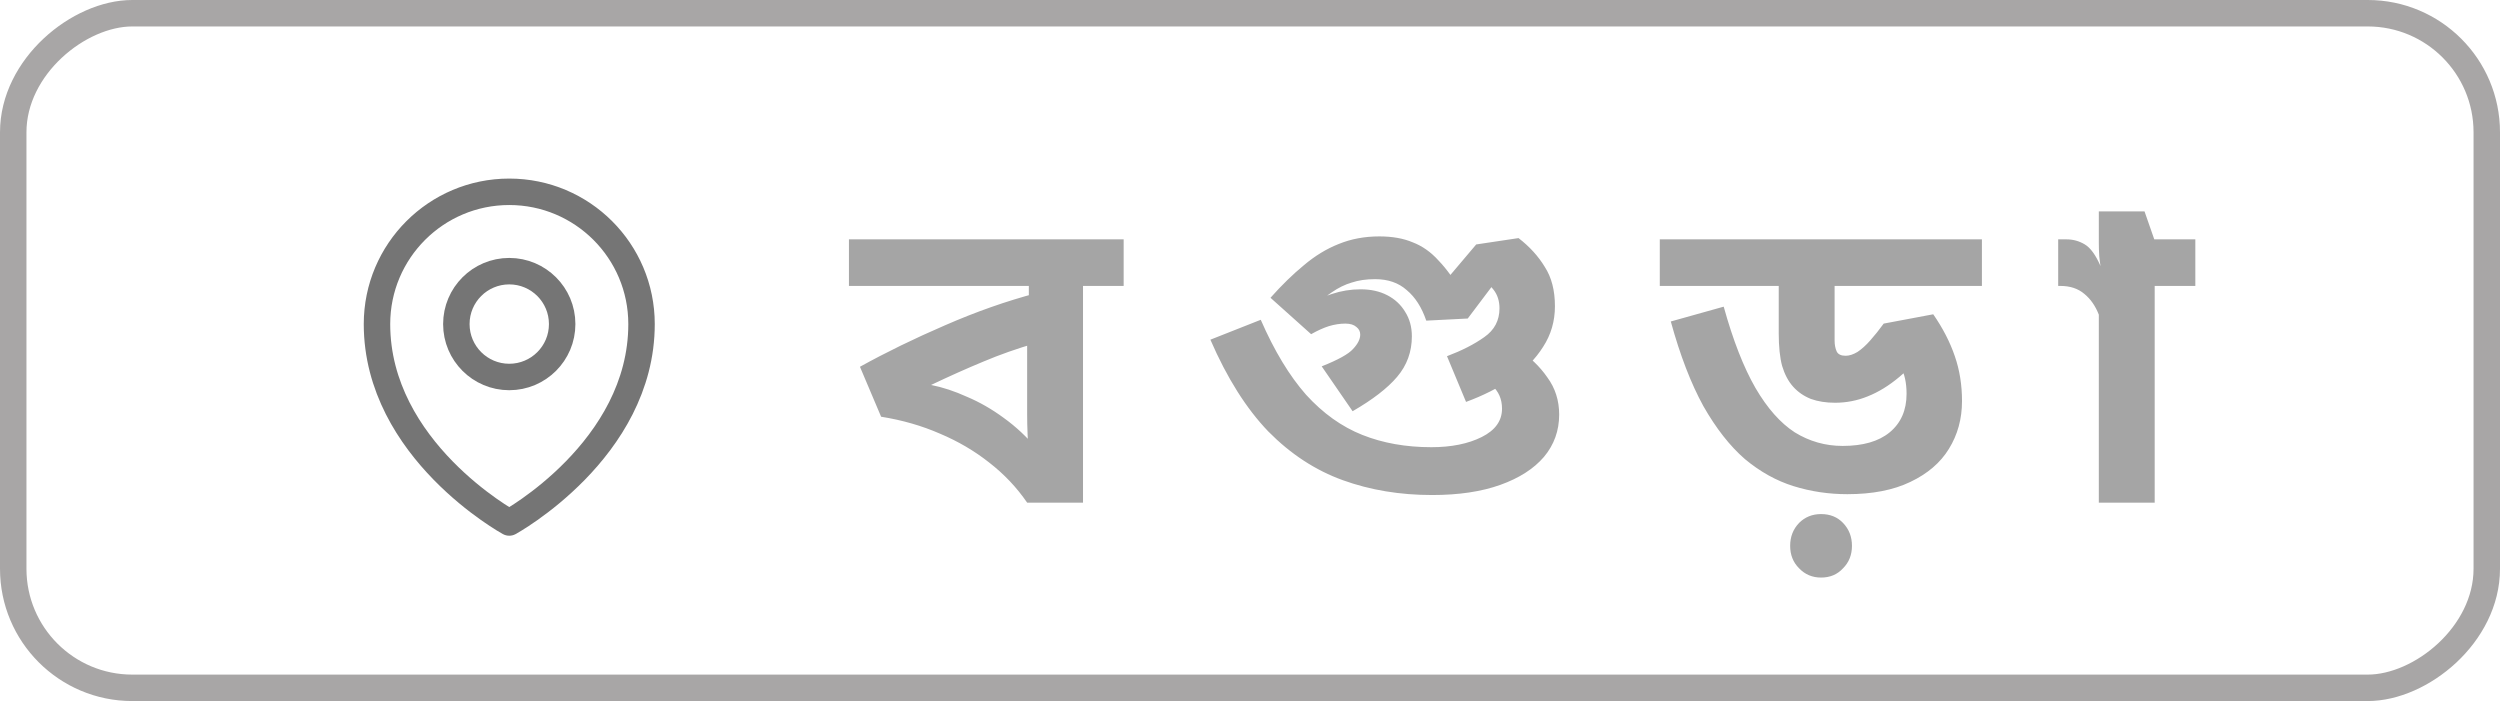 <svg width="189" height="53" viewBox="0 0 189 53" fill="none" xmlns="http://www.w3.org/2000/svg">
<rect x="188" y="1" width="51" height="187" rx="9" transform="rotate(90 188 1)" stroke="#A8A6A6" stroke-width="2"/>
<path d="M84.948 18.096V21.616H81.876V38H77.652C76.863 36.848 75.903 35.835 74.772 34.96C73.663 34.085 72.425 33.36 71.06 32.784C69.695 32.187 68.212 31.76 66.612 31.504L65.012 27.728C66.975 26.64 69.119 25.595 71.444 24.592C73.791 23.568 76.095 22.757 78.356 22.16L77.78 23.216V21.616H64.18V18.096H84.948ZM77.652 25.232L78.324 25.936C76.916 26.341 75.583 26.811 74.324 27.344C73.087 27.856 71.775 28.443 70.388 29.104C71.263 29.275 72.169 29.573 73.108 30C74.068 30.405 74.996 30.939 75.892 31.6C76.809 32.261 77.631 33.029 78.356 33.904L77.748 34.256C77.727 33.765 77.705 33.275 77.684 32.784C77.663 32.293 77.652 31.813 77.652 31.344V25.232ZM104.273 17.872C105.254 17.872 106.097 18.021 106.801 18.32C107.526 18.597 108.177 19.056 108.753 19.696C109.35 20.315 109.937 21.125 110.513 22.128L108.433 22.224L111.601 18.48L114.801 18C115.633 18.64 116.294 19.365 116.785 20.176C117.297 20.965 117.553 21.957 117.553 23.152C117.553 24.283 117.254 25.307 116.657 26.224C116.081 27.141 115.281 27.952 114.257 28.656C113.254 29.339 112.113 29.915 110.833 30.384L109.393 26.928C110.524 26.501 111.462 26.021 112.209 25.488C112.977 24.955 113.361 24.229 113.361 23.312C113.361 22.757 113.212 22.288 112.913 21.904C112.614 21.499 112.188 21.125 111.633 20.784L113.905 20.176L110.961 24.08L107.825 24.24C107.484 23.237 106.993 22.469 106.353 21.936C105.734 21.381 104.934 21.104 103.953 21.104C103.292 21.104 102.705 21.189 102.193 21.36C101.681 21.509 101.18 21.755 100.689 22.096C100.22 22.416 99.686 22.832 99.089 23.344L99.153 22.992C99.494 22.693 100.006 22.437 100.689 22.224C101.393 21.989 102.118 21.872 102.865 21.872C103.633 21.872 104.305 22.021 104.881 22.32C105.457 22.619 105.905 23.035 106.225 23.568C106.566 24.101 106.737 24.72 106.737 25.424C106.737 26.597 106.364 27.621 105.617 28.496C104.892 29.349 103.772 30.213 102.257 31.088L99.921 27.696C101.158 27.205 101.948 26.768 102.289 26.384C102.652 26 102.833 25.637 102.833 25.296C102.833 25.061 102.737 24.869 102.545 24.72C102.353 24.549 102.076 24.464 101.713 24.464C101.308 24.464 100.892 24.528 100.465 24.656C100.06 24.784 99.612 24.987 99.121 25.264L96.049 22.512C96.902 21.552 97.745 20.731 98.577 20.048C99.409 19.344 100.284 18.811 101.201 18.448C102.14 18.064 103.164 17.872 104.273 17.872ZM108.273 37.424C105.841 37.424 103.59 37.051 101.521 36.304C99.452 35.557 97.574 34.331 95.889 32.624C94.225 30.896 92.764 28.581 91.505 25.68L95.313 24.176C96.337 26.523 97.478 28.411 98.737 29.84C100.017 31.248 101.436 32.261 102.993 32.88C104.55 33.499 106.289 33.808 108.209 33.808C109.724 33.808 110.993 33.552 112.017 33.04C113.041 32.528 113.553 31.813 113.553 30.896C113.553 30.171 113.297 29.584 112.785 29.136C112.273 28.667 111.665 28.315 110.961 28.08L114.769 26.416C115.665 26.992 116.401 27.696 116.977 28.528C117.574 29.339 117.873 30.277 117.873 31.344C117.873 32.56 117.489 33.627 116.721 34.544C115.953 35.44 114.854 36.144 113.425 36.656C111.996 37.168 110.278 37.424 108.273 37.424ZM149.832 18.096V21.616H138.696V25.744C138.696 26.064 138.749 26.341 138.856 26.576C138.963 26.789 139.187 26.896 139.528 26.896C139.805 26.896 140.104 26.8 140.424 26.608C140.744 26.395 141.064 26.107 141.384 25.744C141.725 25.36 142.067 24.933 142.408 24.464L146.152 23.76C146.877 24.805 147.421 25.861 147.784 26.928C148.147 27.973 148.328 29.104 148.328 30.32C148.328 31.664 147.997 32.869 147.336 33.936C146.696 34.981 145.725 35.813 144.424 36.432C143.144 37.051 141.555 37.36 139.656 37.36C138.248 37.36 136.893 37.157 135.592 36.752C134.291 36.347 133.064 35.664 131.912 34.704C130.781 33.723 129.736 32.389 128.776 30.704C127.837 28.997 127.016 26.864 126.312 24.304L130.312 23.184C131.016 25.723 131.816 27.771 132.712 29.328C133.608 30.864 134.6 31.984 135.688 32.688C136.797 33.371 138.003 33.712 139.304 33.712C140.84 33.712 142.024 33.371 142.856 32.688C143.709 31.984 144.136 31.013 144.136 29.776C144.136 28.944 143.987 28.261 143.688 27.728C143.389 27.195 143.048 26.693 142.664 26.224L145.928 25.968C145.16 26.992 144.381 27.835 143.592 28.496C142.803 29.157 142.003 29.648 141.192 29.968C140.403 30.288 139.581 30.448 138.728 30.448C138.045 30.448 137.437 30.352 136.904 30.16C136.371 29.947 135.923 29.637 135.56 29.232C135.197 28.827 134.92 28.304 134.728 27.664C134.557 27.024 134.472 26.203 134.472 25.2V21.616H125.48V18.096H149.832ZM137.672 43.664C137.011 43.664 136.456 43.429 136.008 42.96C135.56 42.512 135.336 41.947 135.336 41.264C135.336 40.581 135.56 40.005 136.008 39.536C136.456 39.088 137.011 38.864 137.672 38.864C138.355 38.864 138.909 39.088 139.336 39.536C139.784 40.005 140.008 40.581 140.008 41.264C140.008 41.947 139.784 42.512 139.336 42.96C138.909 43.429 138.355 43.664 137.672 43.664ZM165.967 18.096V21.616H162.895V38H158.671V23.792C158.415 23.131 158.052 22.608 157.583 22.224C157.113 21.819 156.505 21.616 155.759 21.616H155.599V18.096H156.239C156.729 18.096 157.188 18.224 157.615 18.48C158.041 18.736 158.436 19.28 158.799 20.112C158.777 20.005 158.745 19.76 158.703 19.376C158.681 18.992 158.671 18.661 158.671 18.384V15.984H162.127L162.863 18.096H165.967Z" fill="#A5A5A5"/>
<path d="M42.5 24.5C42.5 26.709 40.709 28.5 38.5 28.5C36.291 28.5 34.5 26.709 34.5 24.5C34.5 22.291 36.291 20.5 38.5 20.5C40.709 20.5 42.5 22.291 42.5 24.5Z" stroke="#757575" stroke-width="2" stroke-linecap="round" stroke-linejoin="round"/>
<path d="M48.5 24.5C48.5 34.023 38.5 39.5 38.5 39.5C38.5 39.5 28.5 34.023 28.5 24.5C28.5 18.977 32.977 14.5 38.5 14.5C44.023 14.5 48.5 18.977 48.5 24.5Z" stroke="#757575" stroke-width="2" stroke-linecap="round" stroke-linejoin="round"/>
</svg>
